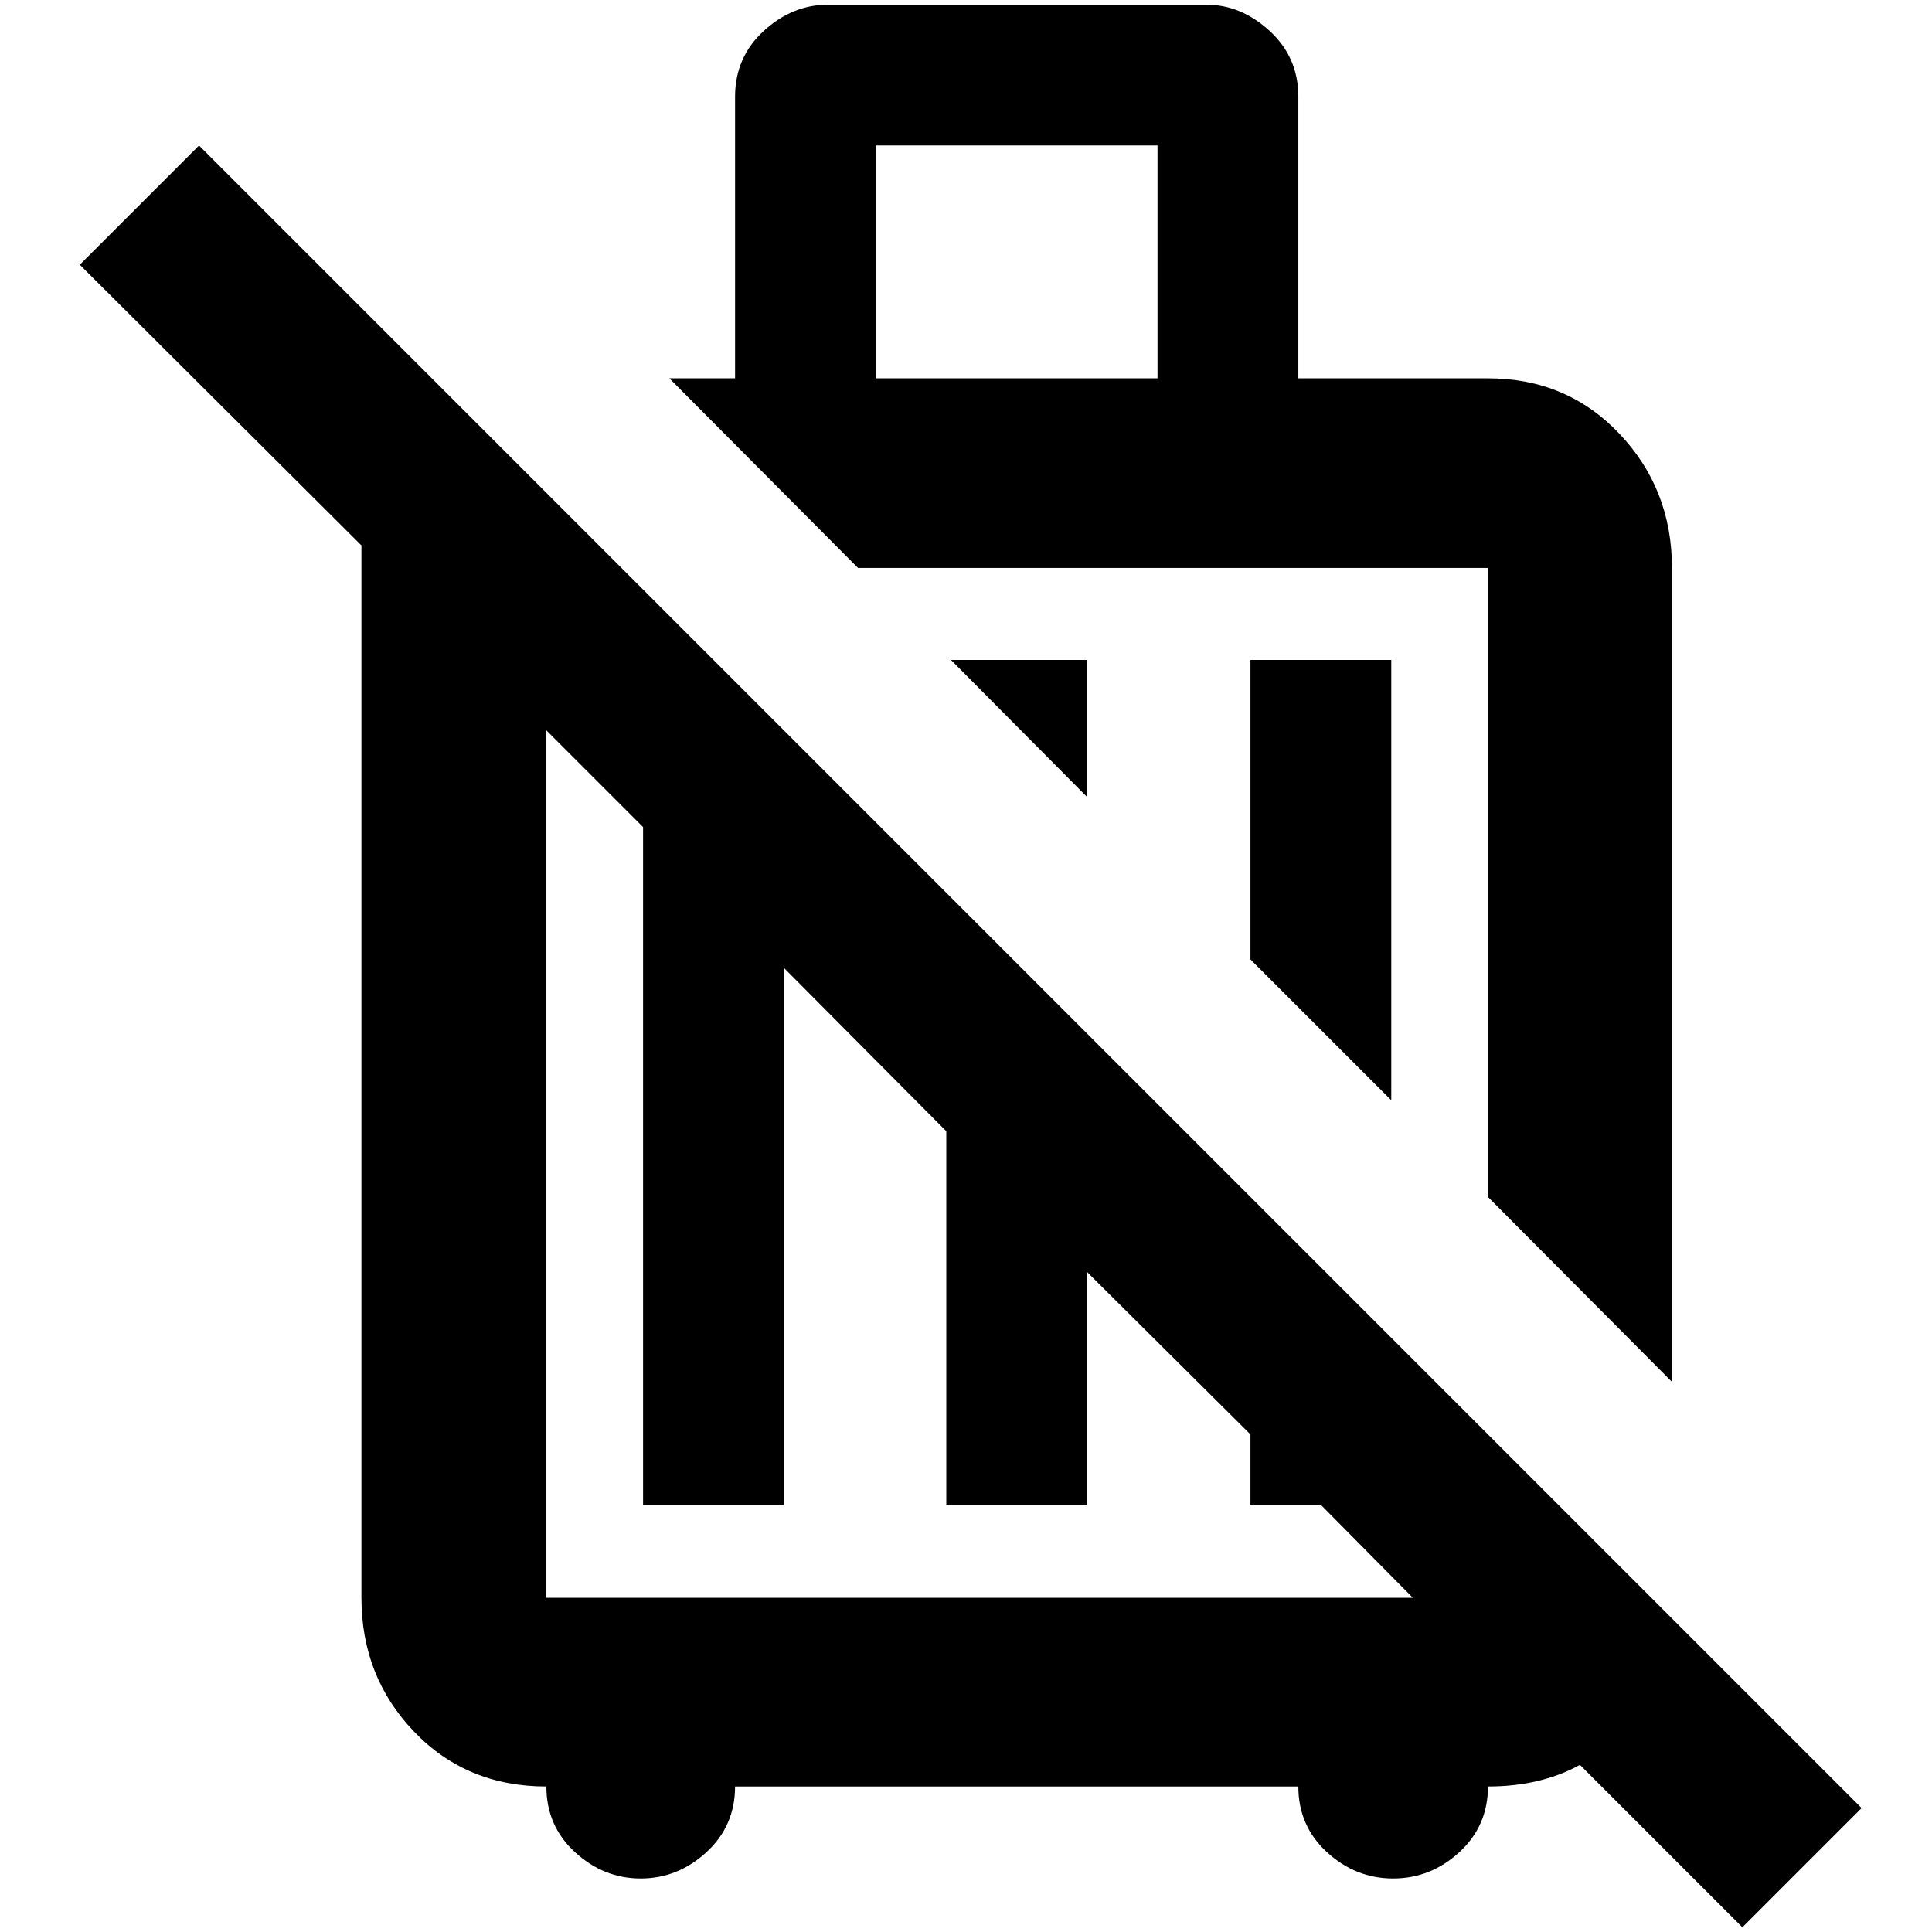 <?xml version="1.0" standalone="no"?>
<!DOCTYPE svg PUBLIC "-//W3C//DTD SVG 1.1//EN" "http://www.w3.org/Graphics/SVG/1.1/DTD/svg11.dtd" >
<svg xmlns="http://www.w3.org/2000/svg" xmlns:xlink="http://www.w3.org/1999/xlink" version="1.1" width="2048" height="2048" viewBox="-10 0 2058 2048">
   <path fill="currentColor"
d="M75 277l127 -127l1771 1771l-127 127l-173 -173q-42 23 -98 23q0 42 -30.5 70t-70.5 28t-70.5 -28t-30.5 -70h-600q0 42 -30.5 70t-70 28t-70 -28t-30.5 -70q-85 0 -141 -58.5t-56 -142.5v-1121zM825 1598h-150v-722l-103 -103v924h923l-98 -99h-75v-75l-174 -173v248
h-150v-398l-173 -174v572zM1148 698v146l-145 -146h145zM1322 698h150v469l-150 -150v-319zM1575 398q84 0 140 59t56 143v867l-196 -197v-670h-671l-201 -202h70v-300q0 -42 30.5 -70t68.5 -28h403q37 0 67.5 28t30.5 70v300h202zM923 150v248h300v-248h-300z" />
</svg>
